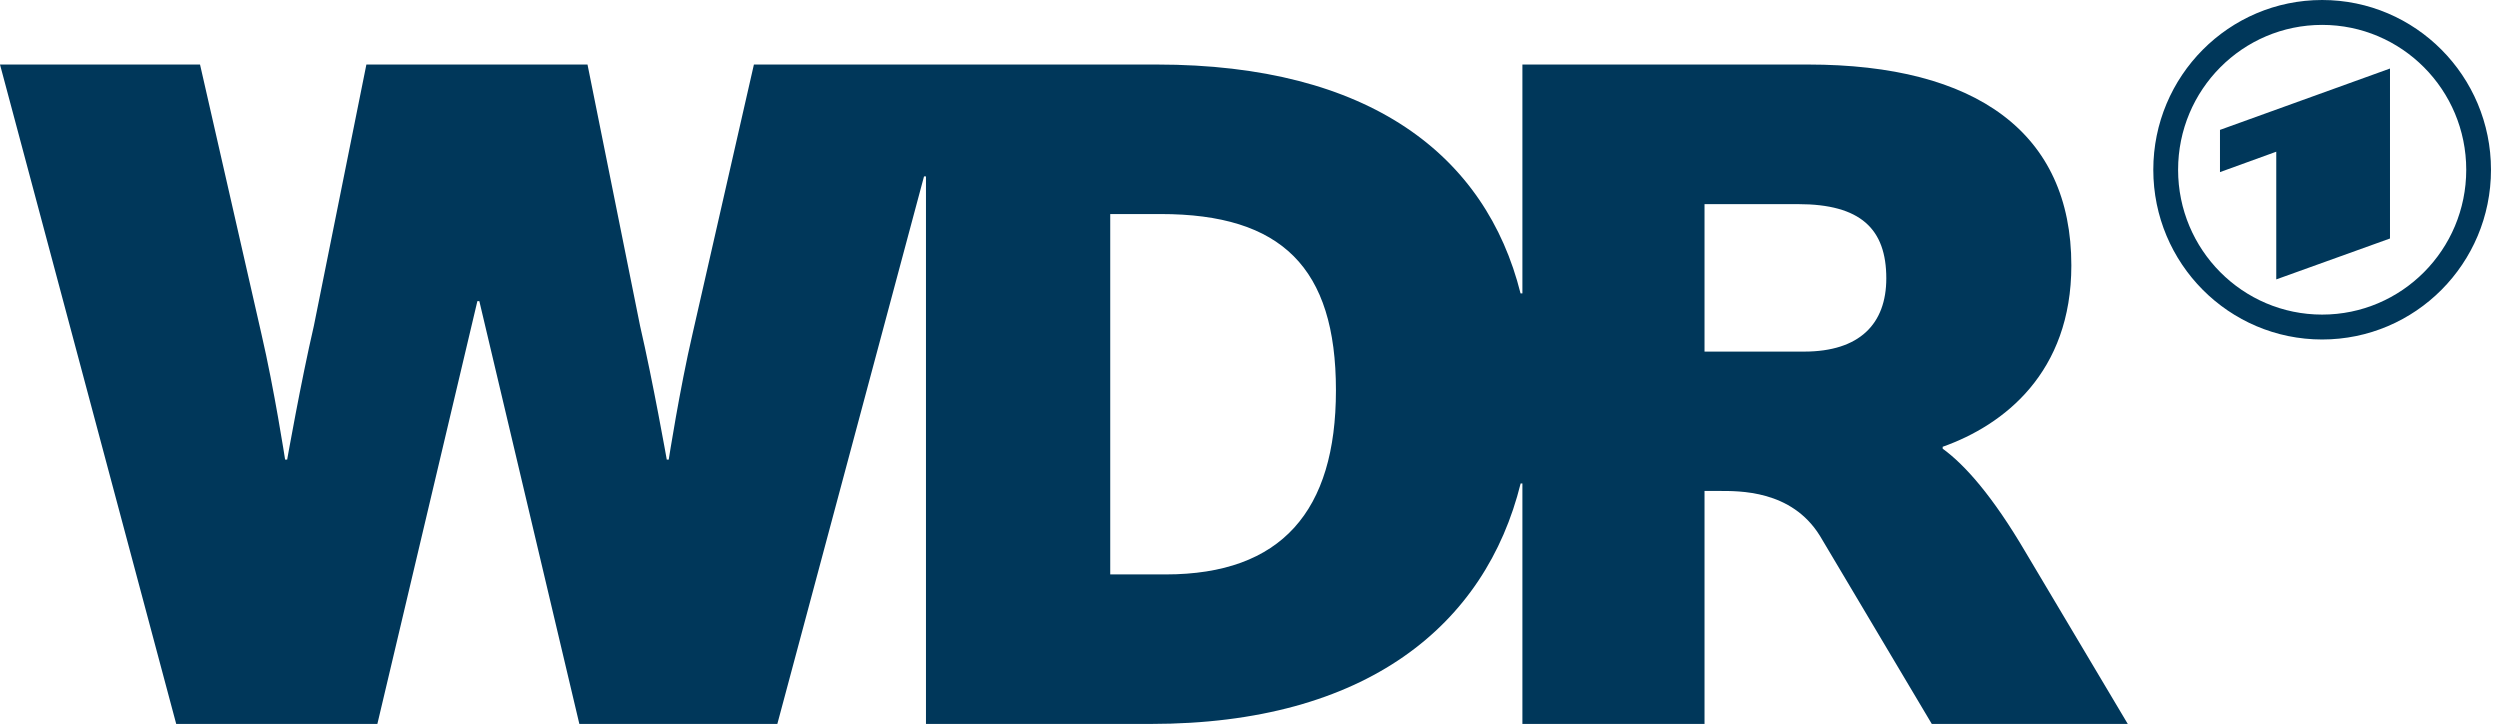 <?xml version="1.0" encoding="UTF-8" standalone="no"?>
<!DOCTYPE svg PUBLIC "-//W3C//DTD SVG 1.1//EN" "http://www.w3.org/Graphics/SVG/1.1/DTD/svg11.dtd">
<svg width="100%" height="100%" viewBox="0 0 221 64" version="1.1" xmlns="http://www.w3.org/2000/svg"
     xml:space="preserve"
     style="fill-rule:evenodd;clip-rule:evenodd;stroke-linejoin:round;stroke-miterlimit:2;">
    <g transform="matrix(1,0,0,1,-8.845,-8.774)">
        <g id="path3491" transform="matrix(4.315,0,0,4.315,8.845,8.774)">
            <path d="M31.189,14.831L34.92,14.831L34.92,10.058L35.205,10.058C35.63,10.058 36.701,10.035 37.284,10.977L39.576,14.831L43.591,14.831L41.503,11.322C40.813,10.146 40.245,9.516 39.799,9.192L39.799,9.153C41.058,8.707 42.435,7.631 42.435,5.438C42.435,2.722 40.489,1.322 37.041,1.322L31.189,1.322L31.189,6.011L31.151,6.011C30.443,3.182 28.056,1.322 23.698,1.322L15.445,1.322L14.188,6.838C13.924,7.974 13.7,9.416 13.7,9.416L13.66,9.416C13.66,9.416 13.376,7.813 13.113,6.676L12.036,1.322L7.506,1.322L6.43,6.676C6.166,7.813 5.883,9.416 5.883,9.416L5.841,9.416C5.841,9.416 5.619,7.974 5.355,6.838L4.098,1.322L0,1.322L3.61,14.831L7.731,14.831L9.78,6.169L9.82,6.169L11.869,14.831L15.925,14.831L18.93,3.614L18.97,3.614L18.97,14.831L23.576,14.831C27.996,14.831 30.435,12.803 31.153,9.904L31.189,9.904L31.189,14.831ZM23.88,11.768L22.745,11.768L22.745,4.385L23.779,4.385C26.254,4.385 27.369,5.48 27.369,7.996C27.369,10.47 26.254,11.768 23.88,11.768M36.96,7.203L34.92,7.203L34.92,4.182L36.838,4.182C38.116,4.182 38.644,4.688 38.644,5.702C38.644,6.636 38.096,7.203 36.96,7.203" style="fill:rgb(0,55,90);fill-rule:nonzero;"/>
        </g>
        <g id="path3495" transform="matrix(4.315,0,0,4.315,8.845,8.774)">
            <path d="M48.963,4.886L48.963,1.404L45.48,2.661L45.48,3.526L46.633,3.108L46.633,5.724L48.963,4.886ZM47.573,0C49.483,0 51.032,1.558 51.032,3.478C51.032,5.399 49.483,6.955 47.573,6.955C45.663,6.955 44.114,5.399 44.114,3.478C44.114,1.558 45.663,0 47.573,0M47.573,0.51C45.943,0.51 44.622,1.839 44.622,3.478C44.622,5.116 45.943,6.445 47.573,6.445C49.203,6.445 50.525,5.116 50.525,3.478C50.525,1.839 49.203,0.51 47.573,0.51" style="fill:rgb(0,55,90);fill-rule:nonzero;"/>
        </g>
    </g>
</svg>
